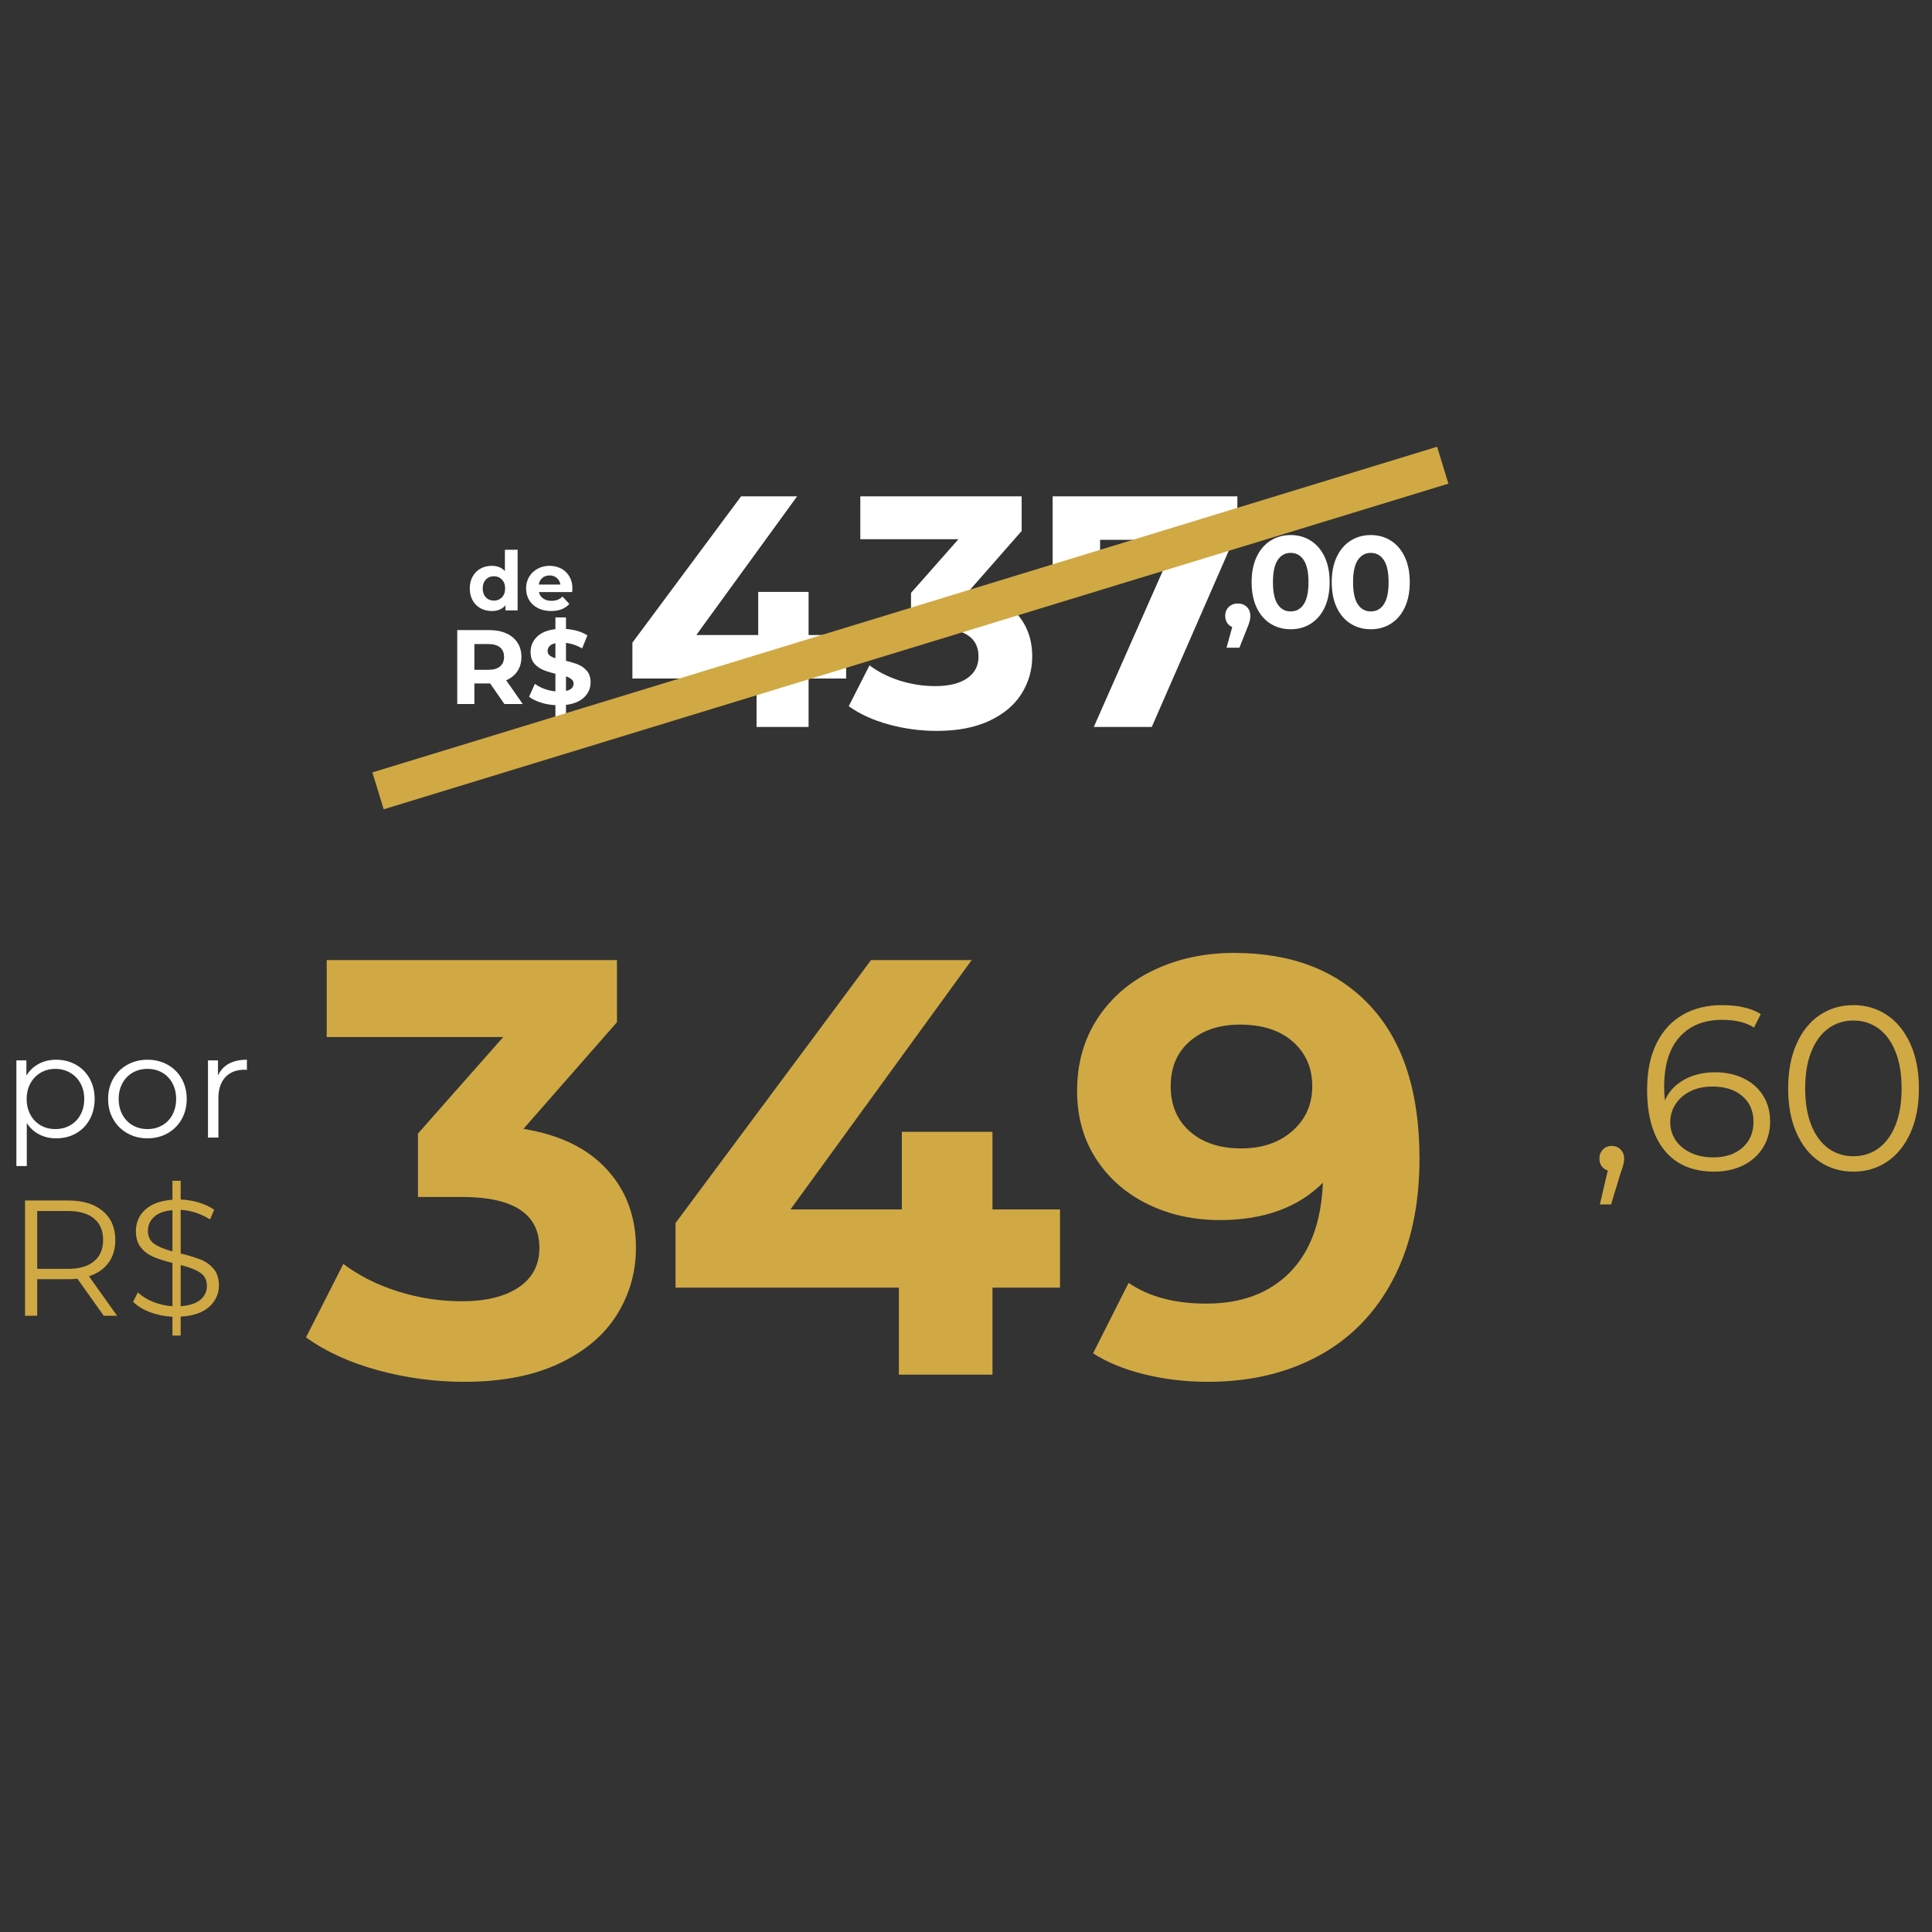 <svg xmlns="http://www.w3.org/2000/svg" xmlns:xlink="http://www.w3.org/1999/xlink" width="700" zoomAndPan="magnify" viewBox="0 0 525 525" height="700" preserveAspectRatio="xMidYMid meet" version="1.2"><rect x="0" y="0" width="525" height="525" fill="#333333" stroke="none"/><defs/><g id="7acbd82871"><g style="fill:#ffffff;fill-opacity:1;"><g transform="translate(169.068, 197.538)"><path style="stroke:none" d="M 60.859 -13.156 L 50.656 -13.156 L 50.656 0 L 36.516 0 L 36.516 -13.156 L 2.781 -13.156 L 2.781 -22.906 L 32.312 -62.656 L 47.531 -62.656 L 20.141 -24.969 L 36.969 -24.969 L 36.969 -36.688 L 50.656 -36.688 L 50.656 -24.969 L 60.859 -24.969 Z M 60.859 -13.156 "/></g></g><g style="fill:#ffffff;fill-opacity:1;"><g transform="translate(230.732, 197.538)"><path style="stroke:none" d="M 32.75 -37.141 C 38.238 -36.242 42.445 -34.195 45.375 -31 C 48.301 -27.812 49.766 -23.863 49.766 -19.156 C 49.766 -15.508 48.805 -12.148 46.891 -9.078 C 44.984 -6.004 42.078 -3.539 38.172 -1.688 C 34.266 0.156 29.477 1.078 23.812 1.078 C 19.395 1.078 15.051 0.492 10.781 -0.672 C 6.52 -1.836 2.895 -3.492 -0.094 -5.641 L 5.547 -16.734 C 7.93 -14.941 10.691 -13.551 13.828 -12.562 C 16.961 -11.582 20.172 -11.094 23.453 -11.094 C 27.086 -11.094 29.945 -11.789 32.031 -13.188 C 34.125 -14.594 35.172 -16.582 35.172 -19.156 C 35.172 -24.281 31.266 -26.844 23.453 -26.844 L 16.828 -26.844 L 16.828 -36.422 L 29.719 -51.016 L 3.047 -51.016 L 3.047 -62.656 L 46.891 -62.656 L 46.891 -53.25 Z M 32.75 -37.141 "/></g></g><g style="fill:#ffffff;fill-opacity:1;"><g transform="translate(283.714, 197.538)"><path style="stroke:none" d="M 52.531 -62.656 L 52.531 -53.25 L 29.266 0 L 13.516 0 L 35.984 -50.844 L 15.219 -50.844 L 15.219 -40.641 L 2.328 -40.641 L 2.328 -62.656 Z M 52.531 -62.656 "/></g></g><g style="fill:#ffffff;fill-opacity:1;"><g transform="translate(121.877, 191.313)"><path style="stroke:none" d="M 15.188 0 L 11.312 -5.594 L 7.031 -5.594 L 7.031 0 L 2.375 0 L 2.375 -20.094 L 11.078 -20.094 C 12.859 -20.094 14.406 -19.797 15.719 -19.203 C 17.031 -18.609 18.039 -17.766 18.75 -16.672 C 19.457 -15.586 19.812 -14.297 19.812 -12.797 C 19.812 -11.305 19.453 -10.02 18.734 -8.938 C 18.016 -7.852 16.992 -7.023 15.672 -6.453 L 20.172 0 Z M 15.094 -12.797 C 15.094 -13.93 14.727 -14.797 14 -15.391 C 13.281 -15.992 12.223 -16.297 10.828 -16.297 L 7.031 -16.297 L 7.031 -9.297 L 10.828 -9.297 C 12.223 -9.297 13.281 -9.602 14 -10.219 C 14.727 -10.832 15.094 -11.691 15.094 -12.797 Z M 15.094 -12.797 "/></g></g><g style="fill:#ffffff;fill-opacity:1;"><g transform="translate(142.974, 191.313)"><path style="stroke:none" d="M 17.516 -5.891 C 17.516 -4.316 16.938 -2.969 15.781 -1.844 C 14.633 -0.727 12.984 -0.035 10.828 0.234 L 10.828 3.438 L 7.953 3.438 L 7.953 0.312 C 6.535 0.238 5.188 -0.004 3.906 -0.422 C 2.625 -0.848 1.586 -1.367 0.797 -1.984 L 2.375 -5.484 C 3.102 -4.941 3.957 -4.488 4.938 -4.125 C 5.914 -3.77 6.922 -3.539 7.953 -3.438 L 7.953 -8.234 C 6.586 -8.555 5.438 -8.922 4.5 -9.328 C 3.562 -9.734 2.773 -10.32 2.141 -11.094 C 1.516 -11.863 1.203 -12.891 1.203 -14.172 C 1.203 -15.766 1.781 -17.129 2.938 -18.266 C 4.094 -19.41 5.766 -20.102 7.953 -20.344 L 7.953 -23.531 L 10.828 -23.531 L 10.828 -20.406 C 13.18 -20.219 15.117 -19.633 16.641 -18.656 L 15.219 -15.125 C 13.781 -15.945 12.316 -16.445 10.828 -16.625 L 10.828 -11.734 C 12.16 -11.43 13.289 -11.082 14.219 -10.688 C 15.145 -10.301 15.926 -9.719 16.562 -8.938 C 17.195 -8.164 17.516 -7.148 17.516 -5.891 Z M 5.828 -14.406 C 5.828 -13.926 6.008 -13.531 6.375 -13.219 C 6.738 -12.914 7.266 -12.66 7.953 -12.453 L 7.953 -16.531 C 7.223 -16.363 6.688 -16.094 6.344 -15.719 C 6 -15.344 5.828 -14.906 5.828 -14.406 Z M 10.828 -3.562 C 11.516 -3.707 12.031 -3.953 12.375 -4.297 C 12.719 -4.648 12.891 -5.066 12.891 -5.547 C 12.891 -6.016 12.711 -6.398 12.359 -6.703 C 12.004 -7.016 11.492 -7.285 10.828 -7.516 Z M 10.828 -3.562 "/></g></g><g style="fill:#ffffff;fill-opacity:1;"><g transform="translate(126.905, 165.866)"><path style="stroke:none" d="M 13.75 -16.469 L 13.75 0 L 10.453 0 L 10.453 -1.375 C 9.586 -0.344 8.344 0.172 6.719 0.172 C 5.594 0.172 4.578 -0.078 3.672 -0.578 C 2.766 -1.078 2.051 -1.789 1.531 -2.719 C 1.008 -3.656 0.75 -4.738 0.75 -5.969 C 0.75 -7.195 1.008 -8.273 1.531 -9.203 C 2.051 -10.141 2.766 -10.859 3.672 -11.359 C 4.578 -11.859 5.594 -12.109 6.719 -12.109 C 8.25 -12.109 9.441 -11.629 10.297 -10.672 L 10.297 -16.469 Z M 7.328 -2.656 C 8.191 -2.656 8.91 -2.953 9.484 -3.547 C 10.066 -4.148 10.359 -4.957 10.359 -5.969 C 10.359 -6.977 10.066 -7.781 9.484 -8.375 C 8.91 -8.977 8.191 -9.281 7.328 -9.281 C 6.43 -9.281 5.695 -8.977 5.125 -8.375 C 4.551 -7.781 4.266 -6.977 4.266 -5.969 C 4.266 -4.957 4.551 -4.148 5.125 -3.547 C 5.695 -2.953 6.43 -2.656 7.328 -2.656 Z M 7.328 -2.656 "/></g></g><g style="fill:#ffffff;fill-opacity:1;"><g transform="translate(142.254, 165.866)"><path style="stroke:none" d="M 13.297 -5.922 C 13.297 -5.879 13.27 -5.566 13.219 -4.984 L 4.188 -4.984 C 4.352 -4.242 4.738 -3.66 5.344 -3.234 C 5.945 -2.805 6.703 -2.594 7.609 -2.594 C 8.234 -2.594 8.785 -2.688 9.266 -2.875 C 9.742 -3.062 10.191 -3.352 10.609 -3.75 L 12.453 -1.75 C 11.328 -0.469 9.68 0.172 7.516 0.172 C 6.172 0.172 4.977 -0.086 3.938 -0.609 C 2.906 -1.129 2.109 -1.852 1.547 -2.781 C 0.984 -3.719 0.703 -4.781 0.703 -5.969 C 0.703 -7.133 0.977 -8.188 1.531 -9.125 C 2.094 -10.062 2.859 -10.789 3.828 -11.312 C 4.797 -11.844 5.879 -12.109 7.078 -12.109 C 8.242 -12.109 9.301 -11.859 10.25 -11.359 C 11.195 -10.859 11.941 -10.133 12.484 -9.188 C 13.023 -8.25 13.297 -7.16 13.297 -5.922 Z M 7.094 -9.5 C 6.312 -9.5 5.656 -9.273 5.125 -8.828 C 4.594 -8.391 4.27 -7.785 4.156 -7.016 L 10.031 -7.016 C 9.906 -7.766 9.578 -8.363 9.047 -8.812 C 8.516 -9.27 7.863 -9.5 7.094 -9.5 Z M 7.094 -9.5 "/></g></g><g style="fill:#ffffff;fill-opacity:1;"><g transform="translate(331.704, 170.569)"><path style="stroke:none" d="M 4.672 -6.578 C 5.66 -6.578 6.473 -6.266 7.109 -5.641 C 7.742 -5.016 8.062 -4.195 8.062 -3.188 C 8.062 -2.707 8 -2.234 7.875 -1.766 C 7.758 -1.297 7.504 -0.586 7.109 0.359 L 5.094 5.438 L 1.594 5.438 L 3.141 -0.172 C 2.555 -0.41 2.094 -0.797 1.75 -1.328 C 1.406 -1.859 1.234 -2.477 1.234 -3.188 C 1.234 -4.195 1.555 -5.016 2.203 -5.641 C 2.859 -6.266 3.68 -6.578 4.672 -6.578 Z M 4.672 -6.578 "/></g></g><g style="fill:#ffffff;fill-opacity:1;"><g transform="translate(338.737, 170.569)"><path style="stroke:none" d="M 11.984 0.422 C 9.93 0.422 8.102 -0.082 6.5 -1.094 C 4.895 -2.102 3.641 -3.566 2.734 -5.484 C 1.828 -7.41 1.375 -9.707 1.375 -12.375 C 1.375 -15.031 1.828 -17.316 2.734 -19.234 C 3.641 -21.16 4.895 -22.629 6.5 -23.641 C 8.102 -24.66 9.93 -25.172 11.984 -25.172 C 14.035 -25.172 15.859 -24.66 17.453 -23.641 C 19.055 -22.629 20.312 -21.16 21.219 -19.234 C 22.125 -17.316 22.578 -15.031 22.578 -12.375 C 22.578 -9.707 22.125 -7.41 21.219 -5.484 C 20.312 -3.566 19.055 -2.102 17.453 -1.094 C 15.859 -0.082 14.035 0.422 11.984 0.422 Z M 11.984 -4.422 C 13.492 -4.422 14.676 -5.066 15.531 -6.359 C 16.395 -7.66 16.828 -9.664 16.828 -12.375 C 16.828 -15.082 16.395 -17.082 15.531 -18.375 C 14.676 -19.676 13.492 -20.328 11.984 -20.328 C 10.492 -20.328 9.316 -19.676 8.453 -18.375 C 7.598 -17.082 7.172 -15.082 7.172 -12.375 C 7.172 -9.664 7.598 -7.66 8.453 -6.359 C 9.316 -5.066 10.492 -4.422 11.984 -4.422 Z M 11.984 -4.422 "/></g></g><g style="fill:#ffffff;fill-opacity:1;"><g transform="translate(360.509, 170.569)"><path style="stroke:none" d="M 11.984 0.422 C 9.93 0.422 8.102 -0.082 6.5 -1.094 C 4.895 -2.102 3.641 -3.566 2.734 -5.484 C 1.828 -7.41 1.375 -9.707 1.375 -12.375 C 1.375 -15.031 1.828 -17.316 2.734 -19.234 C 3.641 -21.16 4.895 -22.629 6.5 -23.641 C 8.102 -24.66 9.93 -25.172 11.984 -25.172 C 14.035 -25.172 15.859 -24.66 17.453 -23.641 C 19.055 -22.629 20.312 -21.16 21.219 -19.234 C 22.125 -17.316 22.578 -15.031 22.578 -12.375 C 22.578 -9.707 22.125 -7.41 21.219 -5.484 C 20.312 -3.566 19.055 -2.102 17.453 -1.094 C 15.859 -0.082 14.035 0.422 11.984 0.422 Z M 11.984 -4.422 C 13.492 -4.422 14.676 -5.066 15.531 -6.359 C 16.395 -7.66 16.828 -9.664 16.828 -12.375 C 16.828 -15.082 16.395 -17.082 15.531 -18.375 C 14.676 -19.676 13.492 -20.328 11.984 -20.328 C 10.492 -20.328 9.316 -19.676 8.453 -18.375 C 7.598 -17.082 7.172 -15.082 7.172 -12.375 C 7.172 -9.664 7.598 -7.66 8.453 -6.359 C 9.316 -5.066 10.492 -4.422 11.984 -4.422 Z M 11.984 -4.422 "/></g></g><path style="fill:none;stroke-width:14;stroke-linecap:butt;stroke-linejoin:miter;stroke:#d0a944;stroke-opacity:1;stroke-miterlimit:4;" d="M -0.002 6.997 L 404.082 7 " transform="matrix(0.716,-0.219,0.219,0.716,101.197,209.895)"/><g style="fill:#d0a944;fill-opacity:1;"><g transform="translate(83.311, 373.555)"><path style="stroke:none" d="M 58.922 -66.797 C 68.785 -65.191 76.348 -61.516 81.609 -55.766 C 86.867 -50.023 89.5 -42.922 89.5 -34.453 C 89.5 -27.898 87.781 -21.859 84.344 -16.328 C 80.914 -10.805 75.688 -6.379 68.656 -3.047 C 61.625 0.273 53.008 1.938 42.812 1.938 C 34.875 1.938 27.066 0.891 19.391 -1.203 C 11.723 -3.297 5.207 -6.273 -0.156 -10.141 L 9.984 -30.094 C 14.273 -26.875 19.238 -24.379 24.875 -22.609 C 30.508 -20.836 36.273 -19.953 42.172 -19.953 C 48.723 -19.953 53.875 -21.211 57.625 -23.734 C 61.383 -26.266 63.266 -29.836 63.266 -34.453 C 63.266 -43.68 56.234 -48.297 42.172 -48.297 L 30.266 -48.297 L 30.266 -65.516 L 53.438 -91.75 L 5.469 -91.75 L 5.469 -112.672 L 84.344 -112.672 L 84.344 -95.781 Z M 58.922 -66.797 "/></g></g><g style="fill:#d0a944;fill-opacity:1;"><g transform="translate(178.585, 373.555)"><path style="stroke:none" d="M 109.453 -23.656 L 91.109 -23.656 L 91.109 0 L 65.672 0 L 65.672 -23.656 L 4.984 -23.656 L 4.984 -41.203 L 58.109 -112.672 L 85.469 -112.672 L 36.219 -44.906 L 66.484 -44.906 L 66.484 -66 L 91.109 -66 L 91.109 -44.906 L 109.453 -44.906 Z M 109.453 -23.656 "/></g></g><g style="fill:#d0a944;fill-opacity:1;"><g transform="translate(289.469, 373.555)"><path style="stroke:none" d="M 45.875 -114.609 C 61.645 -114.609 73.984 -109.805 82.891 -100.203 C 91.805 -90.598 96.266 -76.781 96.266 -58.75 C 96.266 -45.977 93.875 -35.031 89.094 -25.906 C 84.32 -16.789 77.586 -9.867 68.891 -5.141 C 60.203 -0.422 50.172 1.938 38.797 1.938 C 32.785 1.938 27.039 1.266 21.562 -0.078 C 16.094 -1.422 11.426 -3.328 7.562 -5.797 L 17.219 -24.953 C 22.695 -21.191 29.727 -19.312 38.312 -19.312 C 47.863 -19.312 55.426 -22.129 61 -27.766 C 66.582 -33.398 69.586 -41.531 70.016 -52.156 C 63.254 -45.395 53.922 -42.016 42.016 -42.016 C 34.828 -42.016 28.281 -43.461 22.375 -46.359 C 16.469 -49.254 11.797 -53.359 8.359 -58.672 C 4.93 -63.984 3.219 -70.129 3.219 -77.109 C 3.219 -84.617 5.094 -91.219 8.844 -96.906 C 12.602 -102.594 17.727 -106.961 24.219 -110.016 C 30.719 -113.078 37.938 -114.609 45.875 -114.609 Z M 47.812 -61.484 C 53.5 -61.484 58.141 -63.066 61.734 -66.234 C 65.328 -69.398 67.125 -73.453 67.125 -78.391 C 67.125 -83.328 65.379 -87.348 61.891 -90.453 C 58.398 -93.566 53.598 -95.125 47.484 -95.125 C 41.898 -95.125 37.363 -93.625 33.875 -90.625 C 30.395 -87.625 28.656 -83.547 28.656 -78.391 C 28.656 -73.242 30.395 -69.141 33.875 -66.078 C 37.363 -63.016 42.008 -61.484 47.812 -61.484 Z M 47.812 -61.484 "/></g></g><g style="fill:#d0a944;fill-opacity:1;"><g transform="translate(1.71, 357.548)"><path style="stroke:none" d="M 26.484 0 L 19.328 -10.062 C 18.523 -9.977 17.691 -9.938 16.828 -9.938 L 8.406 -9.938 L 8.406 0 L 5.094 0 L 5.094 -31.328 L 16.828 -31.328 C 20.828 -31.328 23.957 -30.367 26.219 -28.453 C 28.488 -26.547 29.625 -23.922 29.625 -20.578 C 29.625 -18.141 29.004 -16.078 27.766 -14.391 C 26.523 -12.703 24.758 -11.484 22.469 -10.734 L 30.109 0 Z M 16.734 -12.75 C 19.836 -12.75 22.207 -13.438 23.844 -14.812 C 25.488 -16.188 26.312 -18.109 26.312 -20.578 C 26.312 -23.117 25.488 -25.066 23.844 -26.422 C 22.207 -27.785 19.836 -28.469 16.734 -28.469 L 8.406 -28.469 L 8.406 -12.75 Z M 16.734 -12.75 "/></g></g><g style="fill:#d0a944;fill-opacity:1;"><g transform="translate(34.067, 357.548)"><path style="stroke:none" d="M 25.422 -8.281 C 25.422 -5.977 24.539 -4.031 22.781 -2.438 C 21.02 -0.844 18.438 0.039 15.031 0.219 L 15.031 5.375 L 12.797 5.375 L 12.797 0.266 C 10.617 0.148 8.566 -0.27 6.641 -1 C 4.723 -1.738 3.211 -2.672 2.109 -3.797 L 3.406 -6.359 C 4.445 -5.336 5.812 -4.484 7.5 -3.797 C 9.188 -3.117 10.953 -2.719 12.797 -2.594 L 12.797 -14.359 C 10.734 -14.867 9.016 -15.414 7.641 -16 C 6.273 -16.582 5.133 -17.43 4.219 -18.547 C 3.312 -19.672 2.859 -21.156 2.859 -23 C 2.859 -25.301 3.691 -27.234 5.359 -28.797 C 7.035 -30.359 9.516 -31.273 12.797 -31.547 L 12.797 -36.688 L 15.031 -36.688 L 15.031 -31.594 C 16.738 -31.531 18.391 -31.254 19.984 -30.766 C 21.578 -30.273 22.957 -29.625 24.125 -28.812 L 23 -26.172 C 21.781 -26.953 20.484 -27.566 19.109 -28.016 C 17.734 -28.461 16.375 -28.719 15.031 -28.781 L 15.031 -16.922 C 17.238 -16.379 19.039 -15.832 20.438 -15.281 C 21.844 -14.727 23.023 -13.883 23.984 -12.75 C 24.941 -11.613 25.422 -10.125 25.422 -8.281 Z M 6.125 -23.094 C 6.125 -21.539 6.695 -20.359 7.844 -19.547 C 9 -18.742 10.648 -18.062 12.797 -17.5 L 12.797 -28.688 C 10.586 -28.508 8.922 -27.906 7.797 -26.875 C 6.68 -25.844 6.125 -24.582 6.125 -23.094 Z M 15.031 -2.594 C 17.395 -2.77 19.172 -3.348 20.359 -4.328 C 21.555 -5.316 22.156 -6.57 22.156 -8.094 C 22.156 -9.707 21.539 -10.914 20.312 -11.719 C 19.094 -12.531 17.332 -13.219 15.031 -13.781 Z M 15.031 -2.594 "/></g></g><g style="fill:#ffffff;fill-opacity:1;"><g transform="translate(0.499, 309.125)"><path style="stroke:none" d="M 14.766 -21.156 C 16.734 -21.156 18.516 -20.707 20.109 -19.812 C 21.703 -18.926 22.953 -17.672 23.859 -16.047 C 24.766 -14.422 25.219 -12.57 25.219 -10.5 C 25.219 -8.395 24.766 -6.531 23.859 -4.906 C 22.953 -3.281 21.707 -2.02 20.125 -1.125 C 18.551 -0.238 16.766 0.203 14.766 0.203 C 13.066 0.203 11.531 -0.148 10.156 -0.859 C 8.781 -1.566 7.656 -2.598 6.781 -3.953 L 6.781 7.734 L 3.953 7.734 L 3.953 -20.984 L 6.672 -20.984 L 6.672 -16.844 C 7.516 -18.227 8.633 -19.289 10.031 -20.031 C 11.426 -20.781 13.004 -21.156 14.766 -21.156 Z M 14.562 -2.312 C 16.031 -2.312 17.363 -2.648 18.562 -3.328 C 19.758 -4.004 20.695 -4.969 21.375 -6.219 C 22.051 -7.469 22.391 -8.895 22.391 -10.5 C 22.391 -12.094 22.051 -13.504 21.375 -14.734 C 20.695 -15.973 19.758 -16.938 18.562 -17.625 C 17.363 -18.32 16.031 -18.672 14.562 -18.672 C 13.07 -18.672 11.734 -18.32 10.547 -17.625 C 9.367 -16.938 8.441 -15.973 7.766 -14.734 C 7.086 -13.504 6.75 -12.094 6.75 -10.5 C 6.75 -8.895 7.086 -7.469 7.766 -6.219 C 8.441 -4.969 9.367 -4.004 10.547 -3.328 C 11.734 -2.648 13.07 -2.312 14.562 -2.312 Z M 14.562 -2.312 "/></g></g><g style="fill:#ffffff;fill-opacity:1;"><g transform="translate(27.549, 309.125)"><path style="stroke:none" d="M 12.531 0.203 C 10.508 0.203 8.688 -0.254 7.062 -1.172 C 5.438 -2.086 4.156 -3.359 3.219 -4.984 C 2.289 -6.609 1.828 -8.445 1.828 -10.5 C 1.828 -12.539 2.289 -14.375 3.219 -16 C 4.156 -17.625 5.438 -18.891 7.062 -19.797 C 8.688 -20.703 10.508 -21.156 12.531 -21.156 C 14.551 -21.156 16.375 -20.703 18 -19.797 C 19.625 -18.891 20.895 -17.625 21.812 -16 C 22.727 -14.375 23.188 -12.539 23.188 -10.5 C 23.188 -8.445 22.727 -6.609 21.812 -4.984 C 20.895 -3.359 19.625 -2.086 18 -1.172 C 16.375 -0.254 14.551 0.203 12.531 0.203 Z M 12.531 -2.312 C 14.02 -2.312 15.352 -2.648 16.531 -3.328 C 17.719 -4.004 18.645 -4.969 19.312 -6.219 C 19.977 -7.469 20.312 -8.895 20.312 -10.5 C 20.312 -12.094 19.977 -13.516 19.312 -14.766 C 18.645 -16.016 17.719 -16.977 16.531 -17.656 C 15.352 -18.332 14.02 -18.672 12.531 -18.672 C 11.039 -18.672 9.703 -18.332 8.516 -17.656 C 7.336 -16.977 6.406 -16.016 5.719 -14.766 C 5.039 -13.516 4.703 -12.094 4.703 -10.5 C 4.703 -8.895 5.039 -7.469 5.719 -6.219 C 6.406 -4.969 7.336 -4.004 8.516 -3.328 C 9.703 -2.648 11.039 -2.312 12.531 -2.312 Z M 12.531 -2.312 "/></g></g><g style="fill:#ffffff;fill-opacity:1;"><g transform="translate(52.564, 309.125)"><path style="stroke:none" d="M 6.672 -16.875 C 7.328 -18.289 8.312 -19.359 9.625 -20.078 C 10.945 -20.797 12.582 -21.156 14.531 -21.156 L 14.531 -18.391 L 13.844 -18.438 C 11.633 -18.438 9.906 -17.754 8.656 -16.391 C 7.406 -15.035 6.781 -13.133 6.781 -10.688 L 6.781 0 L 3.953 0 L 3.953 -20.984 L 6.672 -20.984 Z M 6.672 -16.875 "/></g></g><g style="fill:#d0a944;fill-opacity:1;"><g transform="translate(431.18, 318.006)"><path style="stroke:none" d="M 6.797 -6.609 C 7.773 -6.609 8.582 -6.281 9.219 -5.625 C 9.852 -4.969 10.172 -4.148 10.172 -3.172 C 10.172 -2.672 10.094 -2.125 9.938 -1.531 C 9.789 -0.938 9.57 -0.254 9.281 0.516 L 6.609 9.281 L 3.562 9.281 L 5.719 0.062 C 5.039 -0.145 4.488 -0.535 4.062 -1.109 C 3.645 -1.68 3.438 -2.367 3.438 -3.172 C 3.438 -4.148 3.754 -4.969 4.391 -5.625 C 5.023 -6.281 5.828 -6.609 6.797 -6.609 Z M 6.797 -6.609 "/></g></g><g style="fill:#d0a944;fill-opacity:1;"><g transform="translate(444.274, 318.006)"><path style="stroke:none" d="M 21.734 -26.625 C 24.66 -26.625 27.254 -26.07 29.516 -24.969 C 31.785 -23.875 33.555 -22.316 34.828 -20.297 C 36.098 -18.285 36.734 -15.945 36.734 -13.281 C 36.734 -10.57 36.078 -8.176 34.766 -6.094 C 33.453 -4.02 31.641 -2.422 29.328 -1.297 C 27.023 -0.18 24.43 0.375 21.547 0.375 C 15.66 0.375 11.148 -1.562 8.016 -5.438 C 4.879 -9.312 3.312 -14.785 3.312 -21.859 C 3.312 -26.816 4.156 -31.008 5.844 -34.438 C 7.539 -37.875 9.914 -40.473 12.969 -42.234 C 16.02 -43.992 19.578 -44.875 23.641 -44.875 C 28.047 -44.875 31.566 -44.066 34.203 -42.453 L 32.359 -38.766 C 30.234 -40.172 27.348 -40.875 23.703 -40.875 C 18.785 -40.875 14.926 -39.316 12.125 -36.203 C 9.332 -33.086 7.938 -28.562 7.938 -22.625 C 7.938 -21.57 8.004 -20.363 8.141 -19 C 9.234 -21.414 10.988 -23.289 13.406 -24.625 C 15.82 -25.957 18.598 -26.625 21.734 -26.625 Z M 21.359 -3.5 C 24.578 -3.5 27.191 -4.375 29.203 -6.125 C 31.211 -7.883 32.219 -10.227 32.219 -13.156 C 32.219 -16.082 31.211 -18.41 29.203 -20.141 C 27.191 -21.879 24.473 -22.75 21.047 -22.75 C 18.797 -22.75 16.812 -22.328 15.094 -21.484 C 13.375 -20.641 12.023 -19.473 11.047 -17.984 C 10.078 -16.504 9.594 -14.852 9.594 -13.031 C 9.594 -11.332 10.047 -9.766 10.953 -8.328 C 11.867 -6.891 13.219 -5.723 15 -4.828 C 16.781 -3.941 18.898 -3.5 21.359 -3.5 Z M 21.359 -3.5 "/></g></g><g style="fill:#d0a944;fill-opacity:1;"><g transform="translate(482.601, 318.006)"><path style="stroke:none" d="M 21.047 0.375 C 17.609 0.375 14.539 -0.531 11.844 -2.344 C 9.156 -4.164 7.062 -6.781 5.562 -10.188 C 4.062 -13.602 3.312 -17.625 3.312 -22.25 C 3.312 -26.863 4.062 -30.875 5.562 -34.281 C 7.062 -37.695 9.156 -40.316 11.844 -42.141 C 14.539 -43.961 17.609 -44.875 21.047 -44.875 C 24.473 -44.875 27.531 -43.961 30.219 -42.141 C 32.914 -40.316 35.023 -37.695 36.547 -34.281 C 38.078 -30.875 38.844 -26.863 38.844 -22.25 C 38.844 -17.625 38.078 -13.602 36.547 -10.188 C 35.023 -6.781 32.914 -4.164 30.219 -2.344 C 27.531 -0.531 24.473 0.375 21.047 0.375 Z M 21.047 -3.812 C 23.629 -3.812 25.906 -4.531 27.875 -5.969 C 29.844 -7.414 31.379 -9.516 32.484 -12.266 C 33.586 -15.023 34.141 -18.352 34.141 -22.25 C 34.141 -26.145 33.586 -29.469 32.484 -32.219 C 31.379 -34.977 29.844 -37.078 27.875 -38.516 C 25.906 -39.961 23.629 -40.688 21.047 -40.688 C 18.453 -40.688 16.172 -39.961 14.203 -38.516 C 12.234 -37.078 10.695 -34.977 9.594 -32.219 C 8.488 -29.469 7.938 -26.145 7.938 -22.25 C 7.938 -18.352 8.488 -15.023 9.594 -12.266 C 10.695 -9.516 12.234 -7.414 14.203 -5.969 C 16.172 -4.531 18.453 -3.812 21.047 -3.812 Z M 21.047 -3.812 "/></g></g></g></svg>